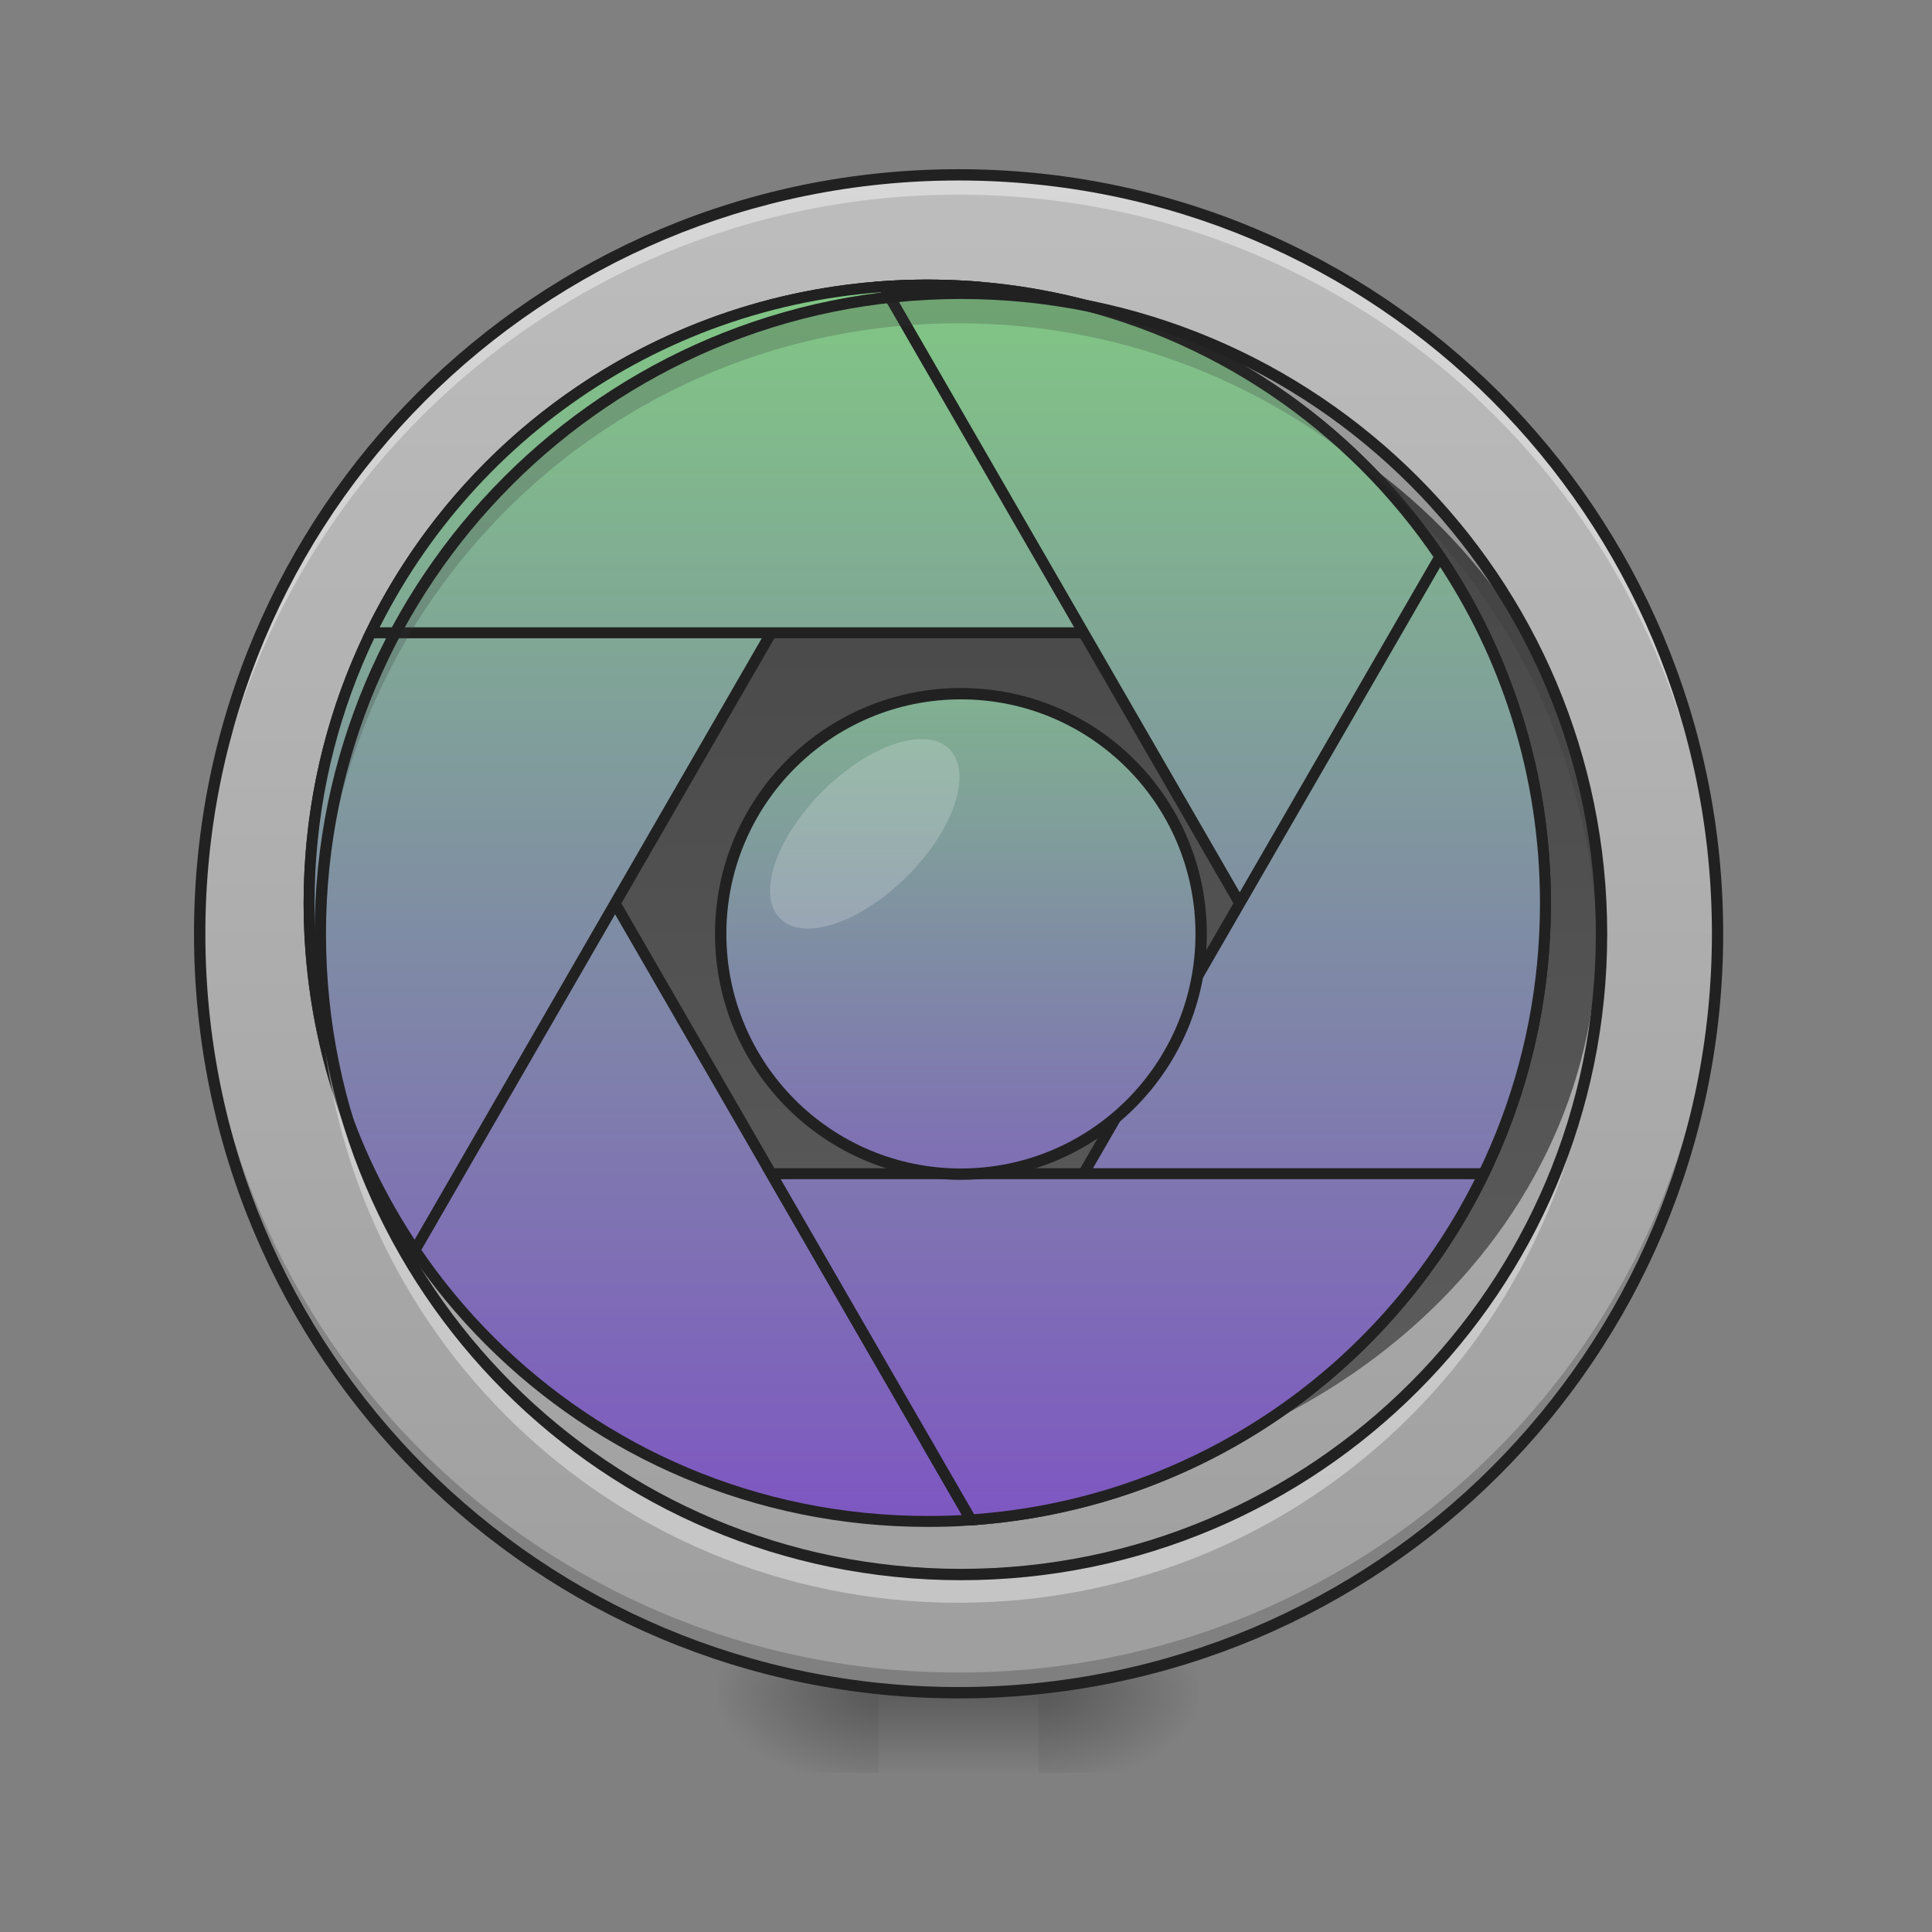 <?xml version="1.0" encoding="UTF-8"?>
<svg xmlns="http://www.w3.org/2000/svg" xmlns:xlink="http://www.w3.org/1999/xlink" width="24pt" height="24pt" viewBox="0 0 24 24" version="1.1">
<rect x="0" y="0" width="24" height="24" fill="#808080" stroke="none"/>
<defs>
<radialGradient id="radial0" gradientUnits="userSpaceOnUse" cx="450.909" cy="189.579" fx="450.909" fy="189.579" r="21.167" gradientTransform="matrix(0,-0.059,-0.105,-0,32.648,47.696)">
<stop offset="0" style="stop-color:rgb(0%,0%,0%);stop-opacity:0.314;"/>
<stop offset="0.222" style="stop-color:rgb(0%,0%,0%);stop-opacity:0.275;"/>
<stop offset="1" style="stop-color:rgb(0%,0%,0%);stop-opacity:0;"/>
</radialGradient>
<radialGradient id="radial1" gradientUnits="userSpaceOnUse" cx="450.909" cy="189.579" fx="450.909" fy="189.579" r="21.167" gradientTransform="matrix(-0,0.059,0.105,0,-8.833,-5.646)">
<stop offset="0" style="stop-color:rgb(0%,0%,0%);stop-opacity:0.314;"/>
<stop offset="0.222" style="stop-color:rgb(0%,0%,0%);stop-opacity:0.275;"/>
<stop offset="1" style="stop-color:rgb(0%,0%,0%);stop-opacity:0;"/>
</radialGradient>
<radialGradient id="radial2" gradientUnits="userSpaceOnUse" cx="450.909" cy="189.579" fx="450.909" fy="189.579" r="21.167" gradientTransform="matrix(-0,-0.059,0.105,-0,-8.833,47.696)">
<stop offset="0" style="stop-color:rgb(0%,0%,0%);stop-opacity:0.314;"/>
<stop offset="0.222" style="stop-color:rgb(0%,0%,0%);stop-opacity:0.275;"/>
<stop offset="1" style="stop-color:rgb(0%,0%,0%);stop-opacity:0;"/>
</radialGradient>
<radialGradient id="radial3" gradientUnits="userSpaceOnUse" cx="450.909" cy="189.579" fx="450.909" fy="189.579" r="21.167" gradientTransform="matrix(0,0.059,-0.105,0,32.648,-5.646)">
<stop offset="0" style="stop-color:rgb(0%,0%,0%);stop-opacity:0.314;"/>
<stop offset="0.222" style="stop-color:rgb(0%,0%,0%);stop-opacity:0.275;"/>
<stop offset="1" style="stop-color:rgb(0%,0%,0%);stop-opacity:0;"/>
</radialGradient>
<linearGradient id="linear0" gradientUnits="userSpaceOnUse" x1="255.323" y1="233.5" x2="255.323" y2="254.667" gradientTransform="matrix(0.01,0,0,0.047,9.349,10.079)">
<stop offset="0" style="stop-color:rgb(0%,0%,0%);stop-opacity:0.275;"/>
<stop offset="1" style="stop-color:rgb(0%,0%,0%);stop-opacity:0;"/>
</linearGradient>
<linearGradient id="linear1" gradientUnits="userSpaceOnUse" x1="254" y1="-168.667" x2="254" y2="233.5" gradientTransform="matrix(0.047,0,0,0.047,0,10.079)">
<stop offset="0" style="stop-color:rgb(74.118%,74.118%,74.118%);stop-opacity:1;"/>
<stop offset="1" style="stop-color:rgb(61.961%,61.961%,61.961%);stop-opacity:1;"/>
</linearGradient>
<linearGradient id="linear2" gradientUnits="userSpaceOnUse" x1="254" y1="-31.083" x2="254" y2="95.917" gradientTransform="matrix(0.133,0,0,-0.133,-21.83,15.905)">
<stop offset="0" style="stop-color:rgb(38.039%,38.039%,38.039%);stop-opacity:1;"/>
<stop offset="1" style="stop-color:rgb(25.882%,25.882%,25.882%);stop-opacity:1;"/>
</linearGradient>
<linearGradient id="linear3" gradientUnits="userSpaceOnUse" x1="254" y1="-136.917" x2="254" y2="201.75" gradientTransform="matrix(3.78,0,0,3.78,-0,812.598)">
<stop offset="0" style="stop-color:rgb(50.588%,78.039%,51.765%);stop-opacity:1;"/>
<stop offset="1" style="stop-color:rgb(49.412%,34.118%,76.078%);stop-opacity:1;"/>
</linearGradient>
<linearGradient id="linear4" gradientUnits="userSpaceOnUse" x1="254" y1="-136.917" x2="254" y2="201.75" gradientTransform="matrix(3.78,0,0,3.78,0,812.598)">
<stop offset="0" style="stop-color:rgb(50.588%,78.039%,51.765%);stop-opacity:1;"/>
<stop offset="1" style="stop-color:rgb(49.412%,34.118%,76.078%);stop-opacity:1;"/>
</linearGradient>
<linearGradient id="linear5" gradientUnits="userSpaceOnUse" x1="254" y1="-136.917" x2="254" y2="201.75" gradientTransform="matrix(3.78,0,0,3.78,0,812.598)">
<stop offset="0" style="stop-color:rgb(50.588%,78.039%,51.765%);stop-opacity:1;"/>
<stop offset="1" style="stop-color:rgb(49.412%,34.118%,76.078%);stop-opacity:1;"/>
</linearGradient>
<linearGradient id="linear6" gradientUnits="userSpaceOnUse" x1="254" y1="-136.917" x2="254" y2="201.75" gradientTransform="matrix(3.78,0,0,3.78,0,812.598)">
<stop offset="0" style="stop-color:rgb(50.588%,78.039%,51.765%);stop-opacity:1;"/>
<stop offset="1" style="stop-color:rgb(49.412%,34.118%,76.078%);stop-opacity:1;"/>
</linearGradient>
<linearGradient id="linear7" gradientUnits="userSpaceOnUse" x1="254" y1="-136.917" x2="254" y2="201.75" gradientTransform="matrix(3.78,0,0,3.78,0,812.598)">
<stop offset="0" style="stop-color:rgb(50.588%,78.039%,51.765%);stop-opacity:1;"/>
<stop offset="1" style="stop-color:rgb(49.412%,34.118%,76.078%);stop-opacity:1;"/>
</linearGradient>
<linearGradient id="linear8" gradientUnits="userSpaceOnUse" x1="254" y1="-136.917" x2="254" y2="201.75" gradientTransform="matrix(3.78,0,0,3.78,0,812.598)">
<stop offset="0" style="stop-color:rgb(50.588%,78.039%,51.765%);stop-opacity:1;"/>
<stop offset="1" style="stop-color:rgb(49.412%,34.118%,76.078%);stop-opacity:1;"/>
</linearGradient>
<linearGradient id="linear9" gradientUnits="userSpaceOnUse" x1="254" y1="-73.417" x2="254" y2="138.25" gradientTransform="matrix(1,0,0,1,0,0)">
<stop offset="0" style="stop-color:rgb(50.588%,78.039%,51.765%);stop-opacity:1;"/>
<stop offset="1" style="stop-color:rgb(49.412%,34.118%,76.078%);stop-opacity:1;"/>
</linearGradient>
</defs>
<g id="surface1">
<path style=" stroke:none;fill-rule:nonzero;fill:url(#radial0);" d="M 12.898 21.027 L 14.883 21.027 L 14.883 20.031 L 12.898 20.031 Z M 12.898 21.027 "/>
<path style=" stroke:none;fill-rule:nonzero;fill:url(#radial1);" d="M 10.914 21.027 L 8.93 21.027 L 8.93 22.02 L 10.914 22.02 Z M 10.914 21.027 "/>
<path style=" stroke:none;fill-rule:nonzero;fill:url(#radial2);" d="M 10.914 21.027 L 8.93 21.027 L 8.93 20.031 L 10.914 20.031 Z M 10.914 21.027 "/>
<path style=" stroke:none;fill-rule:nonzero;fill:url(#radial3);" d="M 12.898 21.027 L 14.883 21.027 L 14.883 22.02 L 12.898 22.02 Z M 12.898 21.027 "/>
<path style=" stroke:none;fill-rule:nonzero;fill:url(#linear0);" d="M 10.914 20.777 L 12.898 20.777 L 12.898 22.02 L 10.914 22.02 Z M 10.914 20.777 "/>
<path style=" stroke:none;fill-rule:nonzero;fill:url(#linear1);" d="M 11.906 2.172 C 17.113 2.172 21.336 6.391 21.336 11.598 C 21.336 16.805 17.113 21.027 11.906 21.027 C 6.703 21.027 2.48 16.805 2.48 11.598 C 2.48 6.391 6.703 2.172 11.906 2.172 Z M 11.906 2.172 "/>
<path style=" stroke:none;fill-rule:nonzero;fill:url(#linear2);" d="M 11.906 18.543 C 16.293 18.543 19.844 15.434 19.844 11.598 L 19.844 11.102 C 19.844 7.266 16.293 4.156 11.906 4.156 C 7.523 4.156 3.969 7.266 3.969 11.102 L 3.969 11.598 C 3.969 15.434 7.523 18.543 11.906 18.543 Z M 11.906 18.543 "/>
<path style=" stroke:none;fill-rule:nonzero;fill:rgb(0%,0%,0%);fill-opacity:0.196;" d="M 11.906 20.965 C 6.684 20.965 2.48 16.758 2.48 11.535 C 2.48 11.508 2.48 11.477 2.48 11.445 C 2.531 16.625 6.715 20.777 11.906 20.777 C 17.098 20.777 21.285 16.625 21.332 11.445 C 21.332 11.477 21.336 11.508 21.336 11.535 C 21.336 16.758 17.129 20.965 11.906 20.965 Z M 11.906 20.965 "/>
<path style=" stroke:none;fill-rule:nonzero;fill:rgb(100%,100%,100%);fill-opacity:0.392;" d="M 11.906 2.234 C 6.684 2.234 2.48 6.438 2.48 11.66 C 2.48 11.691 2.48 11.723 2.48 11.754 C 2.531 6.574 6.715 2.418 11.906 2.418 C 17.098 2.418 21.285 6.574 21.332 11.754 C 21.332 11.723 21.336 11.691 21.336 11.66 C 21.336 6.438 17.129 2.234 11.906 2.234 Z M 11.906 2.234 "/>
<path style="fill-rule:nonzero;fill:url(#linear3);stroke-width:11.339;stroke-linecap:round;stroke-linejoin:miter;stroke:rgb(12.941%,12.941%,12.941%);stroke-opacity:1;stroke-miterlimit:4;" d="M 429.565 576.323 C 360.281 678.36 319.969 801.813 319.969 935.029 C 319.969 1289.641 605.297 1574.968 959.908 1574.968 C 975.34 1574.968 990.457 1574.653 1005.258 1573.393 Z M 429.565 576.323 " transform="matrix(0.012,0,0,0.012,0,0)"/>
<path style="fill-rule:nonzero;fill:url(#linear4);stroke-width:11.339;stroke-linecap:round;stroke-linejoin:miter;stroke:rgb(12.941%,12.941%,12.941%);stroke-opacity:1;stroke-miterlimit:4;" d="M 959.908 295.09 C 605.297 295.09 319.969 580.417 319.969 935.029 C 319.969 1068.244 360.281 1191.697 429.565 1294.05 L 1005.258 296.665 C 990.457 295.72 975.34 295.09 959.908 295.09 Z M 959.908 295.09 " transform="matrix(0.012,0,0,0.012,0,0)"/>
<path style="fill-rule:nonzero;fill:url(#linear5);stroke-width:11.339;stroke-linecap:round;stroke-linejoin:miter;stroke:rgb(12.941%,12.941%,12.941%);stroke-opacity:1;stroke-miterlimit:4;" d="M 959.908 295.09 C 706.074 295.09 487.513 441.533 383.9 655.056 L 1535.916 655.056 C 1432.619 441.533 1214.057 295.09 959.908 295.09 Z M 959.908 295.09 " transform="matrix(0.012,0,0,0.012,0,0)"/>
<path style="fill-rule:nonzero;fill:url(#linear6);stroke-width:11.339;stroke-linecap:round;stroke-linejoin:miter;stroke:rgb(12.941%,12.941%,12.941%);stroke-opacity:1;stroke-miterlimit:4;" d="M 959.908 295.09 C 944.792 295.09 929.675 295.72 914.873 296.665 L 1490.566 1294.05 C 1559.536 1191.697 1599.847 1068.244 1599.847 935.029 C 1599.847 580.417 1314.52 295.09 959.908 295.09 Z M 959.908 295.09 " transform="matrix(0.012,0,0,0.012,0,0)"/>
<path style="fill-rule:nonzero;fill:url(#linear7);stroke-width:11.339;stroke-linecap:round;stroke-linejoin:miter;stroke:rgb(12.941%,12.941%,12.941%);stroke-opacity:1;stroke-miterlimit:4;" d="M 1490.566 576.323 L 959.908 1494.975 L 1005.258 1573.393 C 1338.455 1550.403 1599.847 1274.524 1599.847 935.029 C 1599.847 801.813 1559.536 678.36 1490.566 576.323 Z M 1490.566 576.323 " transform="matrix(0.012,0,0,0.012,0,0)"/>
<path style="fill-rule:nonzero;fill:url(#linear8);stroke-width:11.339;stroke-linecap:round;stroke-linejoin:miter;stroke:rgb(12.941%,12.941%,12.941%);stroke-opacity:1;stroke-miterlimit:4;" d="M 798.349 1215.002 L 1005.258 1573.393 C 1239.882 1557.332 1438.918 1415.928 1535.916 1215.002 Z M 798.349 1215.002 " transform="matrix(0.012,0,0,0.012,0,0)"/>
<path style="fill-rule:nonzero;fill:url(#linear9);stroke-width:3;stroke-linecap:round;stroke-linejoin:round;stroke:rgb(12.941%,12.941%,12.941%);stroke-opacity:1;stroke-miterlimit:4;" d="M 253.976 -31.101 C 289.056 -31.101 317.47 -2.687 317.47 32.393 C 317.47 67.473 289.056 95.887 253.976 95.887 C 218.896 95.887 190.482 67.473 190.482 32.393 C 190.482 -2.687 218.896 -31.101 253.976 -31.101 Z M 253.976 -31.101 " transform="matrix(0.047,0,0,0.047,0,10.079)"/>
<path style=" stroke:none;fill-rule:nonzero;fill:rgb(12.941%,12.941%,12.941%);fill-opacity:1;" d="M 11.906 2.102 C 6.648 2.102 2.41 6.34 2.41 11.598 C 2.41 16.859 6.648 21.098 11.906 21.098 C 17.168 21.098 21.406 16.859 21.406 11.598 C 21.406 6.34 17.168 2.102 11.906 2.102 Z M 11.906 2.242 C 17.094 2.242 21.266 6.414 21.266 11.598 C 21.266 16.785 17.094 20.957 11.906 20.957 C 6.723 20.957 2.551 16.785 2.551 11.598 C 2.551 6.414 6.723 2.242 11.906 2.242 Z M 11.906 2.242 "/>
<path style=" stroke:none;fill-rule:nonzero;fill:rgb(100%,100%,100%);fill-opacity:0.196;" d="M 10.215 9.832 C 10.797 9.25 11.504 9.016 11.793 9.305 C 12.086 9.598 11.852 10.305 11.27 10.883 C 10.688 11.465 9.98 11.703 9.691 11.41 C 9.398 11.121 9.637 10.414 10.215 9.832 Z M 10.215 9.832 "/>
<path style=" stroke:none;fill-rule:nonzero;fill:rgb(20.784%,20.784%,20.784%);fill-opacity:0.235;" d="M 11.906 3.66 C 7.508 3.66 3.969 7.199 3.969 11.598 C 3.969 11.66 3.969 11.719 3.973 11.777 C 4.066 7.461 7.57 4.016 11.906 4.016 C 16.246 4.016 19.75 7.461 19.844 11.777 C 19.844 11.719 19.844 11.66 19.844 11.598 C 19.844 7.199 16.305 3.66 11.906 3.66 Z M 11.906 3.66 "/>
<path style=" stroke:none;fill-rule:nonzero;fill:rgb(100%,100%,100%);fill-opacity:0.392;" d="M 11.906 19.91 C 7.508 19.91 3.969 16.367 3.969 11.973 C 3.969 11.91 3.969 11.852 3.973 11.793 C 4.066 16.109 7.57 19.555 11.906 19.555 C 16.246 19.555 19.75 16.109 19.844 11.793 C 19.844 11.852 19.844 11.91 19.844 11.973 C 19.844 16.367 16.305 19.91 11.906 19.91 Z M 11.906 19.91 "/>
<path style="fill:none;stroke-width:3;stroke-linecap:round;stroke-linejoin:miter;stroke:rgb(12.941%,12.941%,12.941%);stroke-opacity:1;stroke-miterlimit:4;" d="M 253.976 -136.924 C 347.55 -136.924 423.293 -61.098 423.293 32.393 C 423.293 125.967 347.55 201.71 253.976 201.71 C 160.485 201.71 84.659 125.967 84.659 32.393 C 84.659 -61.098 160.485 -136.924 253.976 -136.924 Z M 253.976 -136.924 " transform="matrix(0.047,0,0,0.047,0,10.079)"/>
</g>
</svg>
